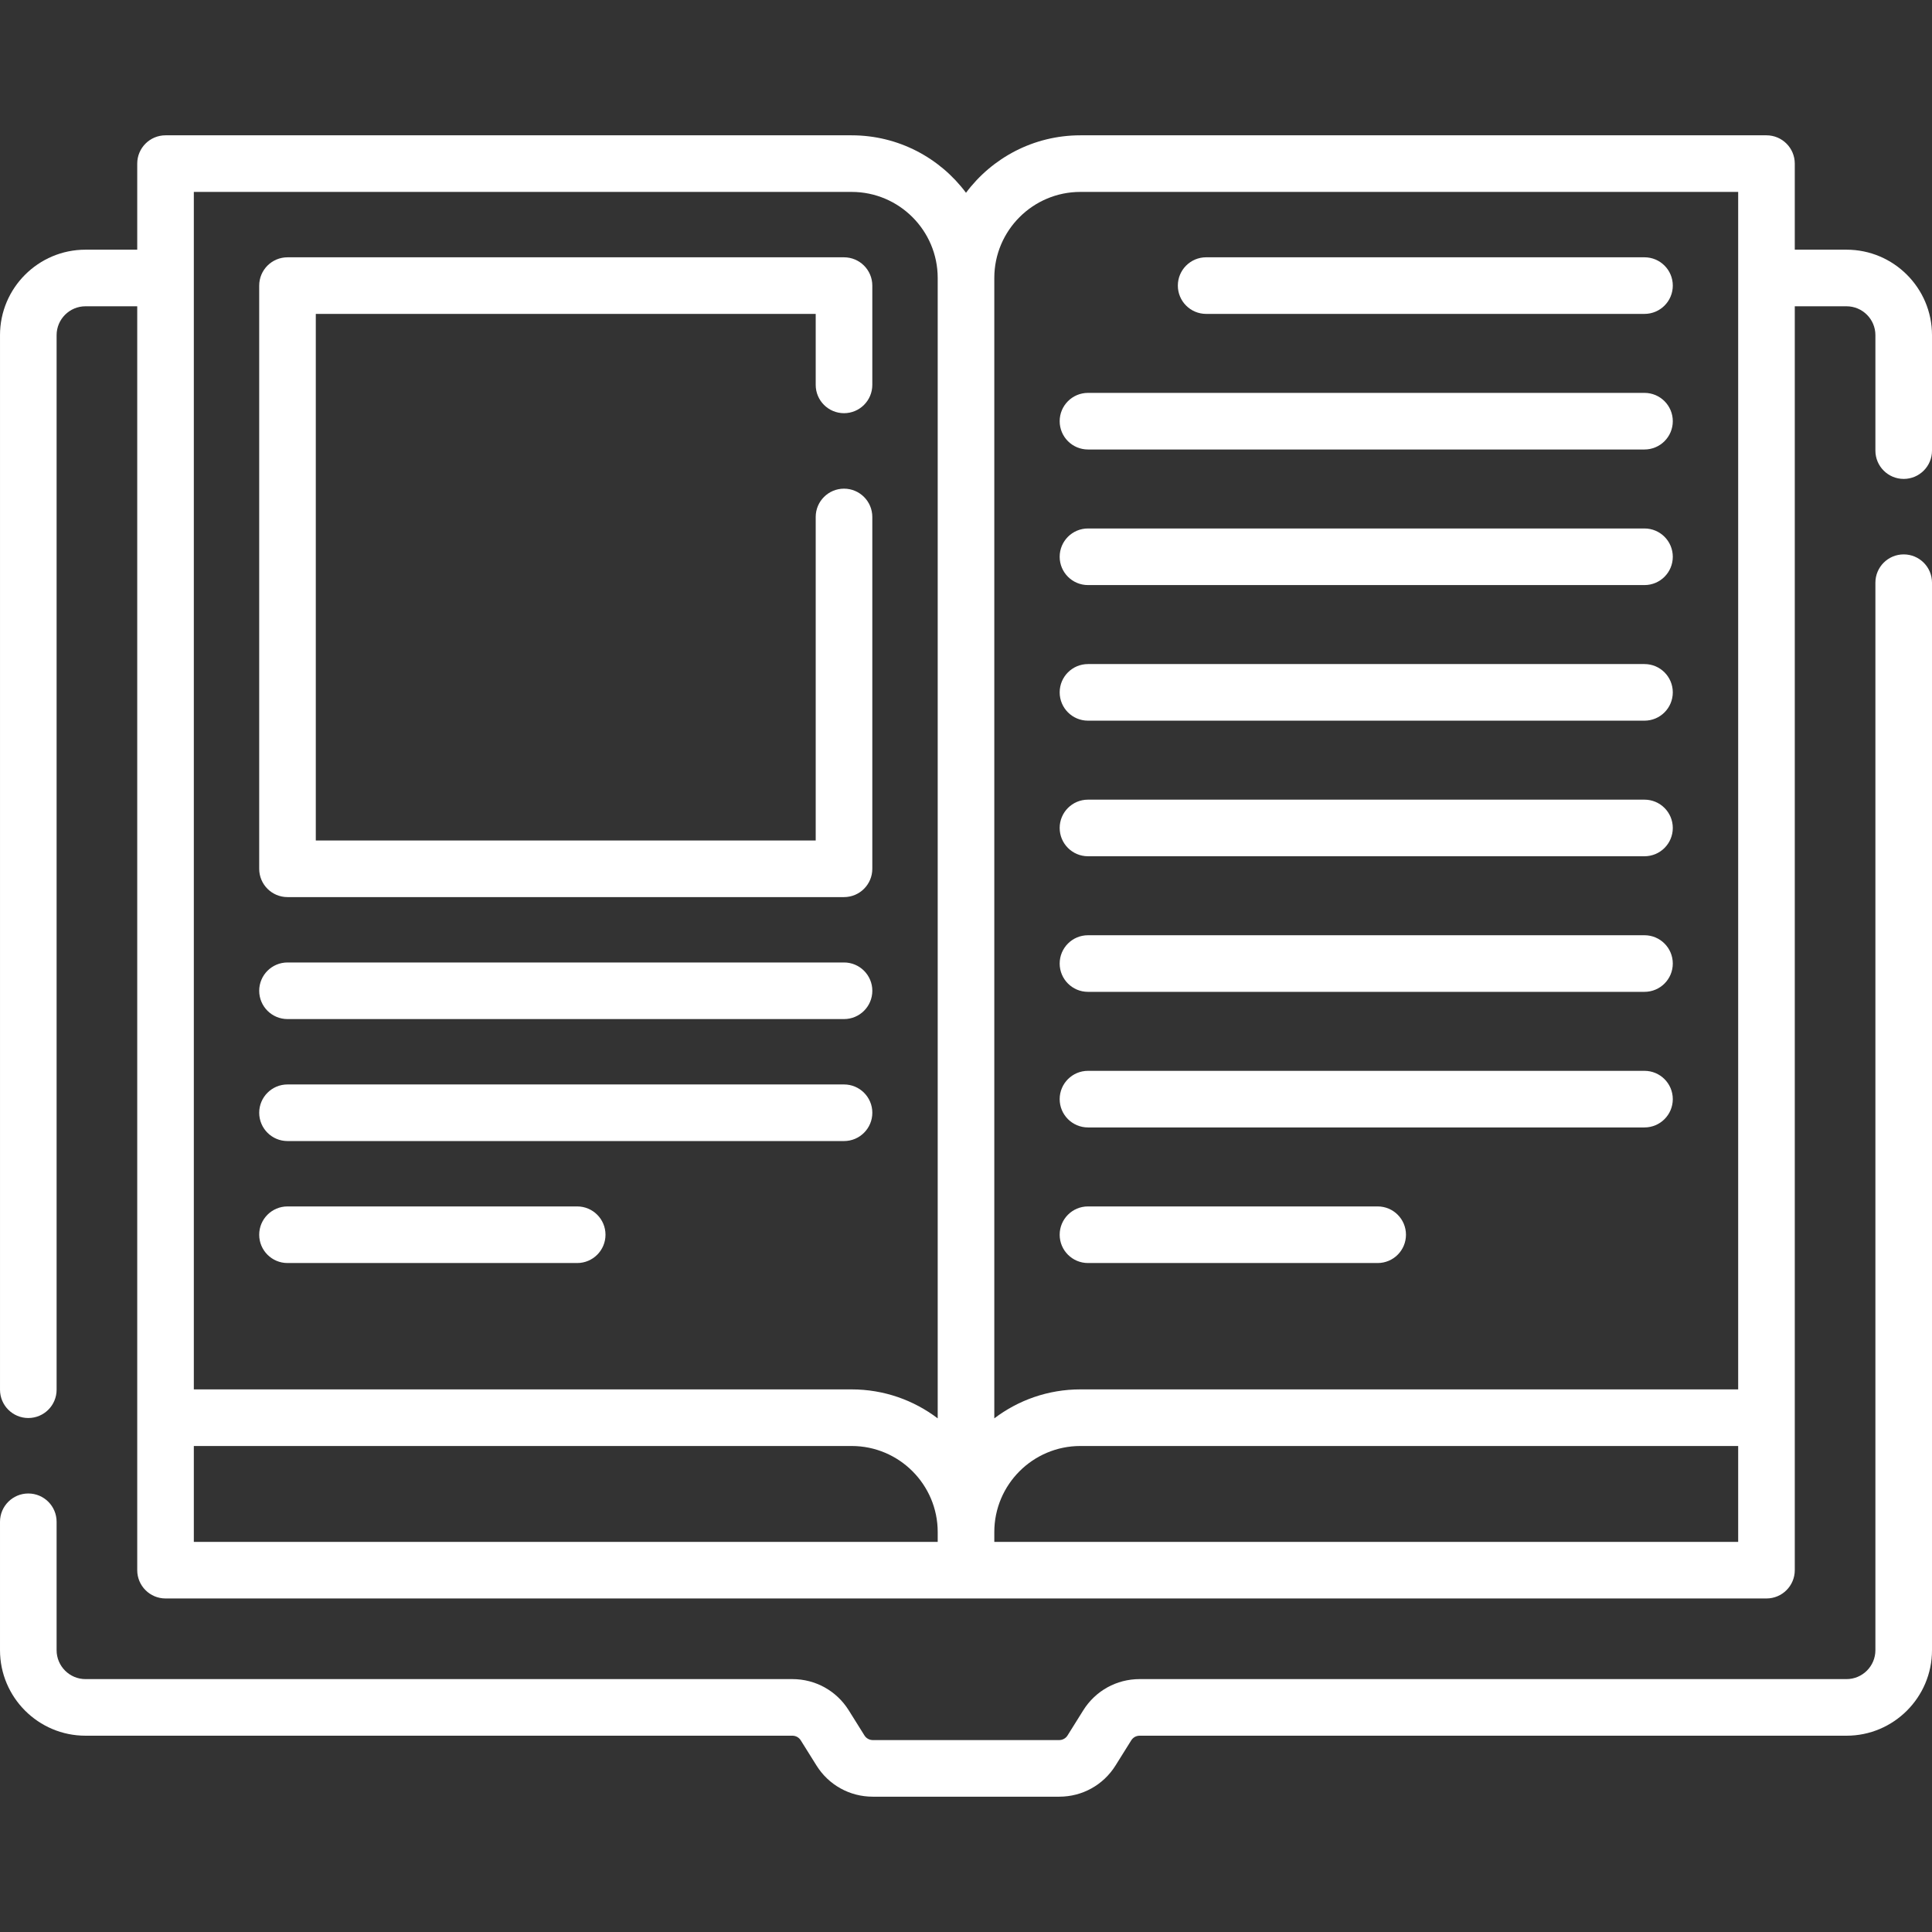 <svg xmlns="http://www.w3.org/2000/svg" enable-background="new 0 0 512 512" height="512" width="512"><rect width="100%" height="100%" fill="#333333" stroke="none"/><rect id="backgroundrect" width="100%" height="100%" x="0" y="0" fill="none" stroke="none"/><g class="currentLayer" style=""><title>Layer 1</title><g id="svg_1" class="selected" fill="#ffffff" fill-opacity="1"><g id="svg_2" fill="#ffffff" fill-opacity="1"><path d="m489.35 66.169h-13.716v-22.809c0-4.142-3.357-7.5-7.5-7.5h-181.829c-12.39 0-23.406 5.991-30.305 15.228-6.899-9.237-17.915-15.228-30.305-15.228h-181.829c-4.142 0-7.5 3.358-7.5 7.5v22.809h-13.716c-12.489 0-22.65 10.161-22.65 22.65v279.47c0 4.142 3.358 7.5 7.5 7.5s7.5-3.358 7.5-7.5v-279.47c0-4.218 3.432-7.65 7.65-7.65h13.716v334.941c0 4.142 3.358 7.5 7.5 7.5h424.268c4.143 0 7.5-3.358 7.5-7.5v-334.941h13.716c4.219 0 7.65 3.432 7.65 7.65v30.6c0 4.142 3.357 7.5 7.5 7.5s7.5-3.358 7.5-7.5v-30.6c0-12.489-10.161-22.65-22.65-22.65zm-203.045-15.309h174.329v317.343h-174.329c-8.56 0-16.461 2.864-22.805 7.677v-302.215c0-12.575 10.23-22.805 22.805-22.805zm-60.61 0c12.575 0 22.805 10.23 22.805 22.805v302.216c-6.344-4.814-14.245-7.677-22.805-7.677h-174.329v-317.344zm-174.329 332.344h174.33c12.575 0 22.805 10.23 22.805 22.805v2.602h-197.135zm212.134 25.406v-2.602c0-12.575 10.23-22.805 22.805-22.805h174.329v25.407z" id="svg_3" fill="#ffffff" fill-opacity="1"/><path d="m504.5 146.919c-4.143 0-7.5 3.358-7.5 7.5v282.9c0 4.224-3.432 7.66-7.65 7.66h-187.34c-6.104 0-11.683 3.086-14.929 8.264l-4.175 6.677c-.47.752-1.311 1.219-2.196 1.219h-49.42c-.886 0-1.728-.467-2.201-1.226l-4.175-6.678c-3.242-5.169-8.821-8.256-14.924-8.256h-187.34c-4.218 0-7.65-3.437-7.65-7.66v-34.03c0-4.142-3.358-7.5-7.5-7.5s-7.5 3.358-7.5 7.5v34.03c0 12.495 10.161 22.66 22.65 22.66h187.34c.907 0 1.735.458 2.21 1.216l4.166 6.664c3.234 5.185 8.813 8.281 14.924 8.281h49.42c6.11 0 11.688-3.096 14.919-8.273l4.166-6.663c.48-.767 1.309-1.224 2.215-1.224h187.34c12.489 0 22.65-10.166 22.65-22.66v-282.9c0-4.143-3.357-7.501-7.5-7.501z" id="svg_4" fill="#ffffff" fill-opacity="1"/><path d="m76.19 237.74h147.48c4.142 0 7.5-3.358 7.5-7.5v-93.24c0-4.142-3.358-7.5-7.5-7.5s-7.5 3.358-7.5 7.5v85.74h-132.48v-139.551h132.48v18.811c0 4.142 3.358 7.5 7.5 7.5s7.5-3.358 7.5-7.5v-26.31c0-4.142-3.358-7.5-7.5-7.5h-147.48c-4.142 0-7.5 3.358-7.5 7.5v154.55c0 4.142 3.358 7.5 7.5 7.5z" id="svg_5" fill="#ffffff" fill-opacity="1"/><path d="m223.675 255.065h-147.484c-4.142 0-7.5 3.358-7.5 7.5s3.358 7.5 7.5 7.5h147.484c4.142 0 7.5-3.358 7.5-7.5s-3.358-7.5-7.5-7.5z" id="svg_6" fill="#ffffff" fill-opacity="1"/><path d="m223.675 287.391h-147.484c-4.142 0-7.5 3.358-7.5 7.5s3.358 7.5 7.5 7.5h147.484c4.142 0 7.5-3.358 7.5-7.5s-3.358-7.5-7.5-7.5z" id="svg_7" fill="#ffffff" fill-opacity="1"/><path d="m152.963 319.716h-76.772c-4.142 0-7.5 3.358-7.5 7.5s3.358 7.5 7.5 7.5h76.772c4.142 0 7.5-3.358 7.5-7.5s-3.358-7.5-7.5-7.5z" id="svg_8" fill="#ffffff" fill-opacity="1"/><path d="m319.641 83.186h116.168c4.143 0 7.5-3.358 7.5-7.5s-3.357-7.5-7.5-7.5h-116.168c-4.143 0-7.5 3.358-7.5 7.5s3.357 7.5 7.5 7.5z" id="svg_9" fill="#ffffff" fill-opacity="1"/><path d="m288.325 119.119h147.483c4.143 0 7.5-3.358 7.5-7.5s-3.357-7.5-7.5-7.5h-147.483c-4.143 0-7.5 3.358-7.5 7.5s3.358 7.5 7.5 7.5z" id="svg_10" fill="#ffffff" fill-opacity="1"/><path d="m288.325 155.051h147.483c4.143 0 7.5-3.358 7.5-7.5s-3.357-7.5-7.5-7.5h-147.483c-4.143 0-7.5 3.358-7.5 7.5s3.358 7.5 7.5 7.5z" id="svg_11" fill="#ffffff" fill-opacity="1"/><path d="m288.325 190.984h147.483c4.143 0 7.5-3.358 7.5-7.5s-3.357-7.5-7.5-7.5h-147.483c-4.143 0-7.5 3.358-7.5 7.5s3.358 7.5 7.5 7.5z" id="svg_12" fill="#ffffff" fill-opacity="1"/><path d="m288.325 226.917h147.483c4.143 0 7.5-3.358 7.5-7.5s-3.357-7.5-7.5-7.5h-147.483c-4.143 0-7.5 3.358-7.5 7.5s3.358 7.5 7.5 7.5z" id="svg_13" fill="#ffffff" fill-opacity="1"/><path d="m288.325 262.85h147.483c4.143 0 7.5-3.358 7.5-7.5s-3.357-7.5-7.5-7.5h-147.483c-4.143 0-7.5 3.358-7.5 7.5s3.358 7.5 7.5 7.5z" id="svg_14" fill="#ffffff" fill-opacity="1"/><path d="m288.325 298.783h147.483c4.143 0 7.5-3.358 7.5-7.5s-3.357-7.5-7.5-7.5h-147.483c-4.143 0-7.5 3.358-7.5 7.5s3.358 7.5 7.5 7.5z" id="svg_15" fill="#ffffff" fill-opacity="1"/><path d="m288.325 334.716h76.772c4.143 0 7.5-3.358 7.5-7.5s-3.357-7.5-7.5-7.5h-76.772c-4.143 0-7.5 3.358-7.5 7.5s3.358 7.5 7.5 7.5z" id="svg_16" fill="#ffffff" fill-opacity="1"/></g></g></g></svg>